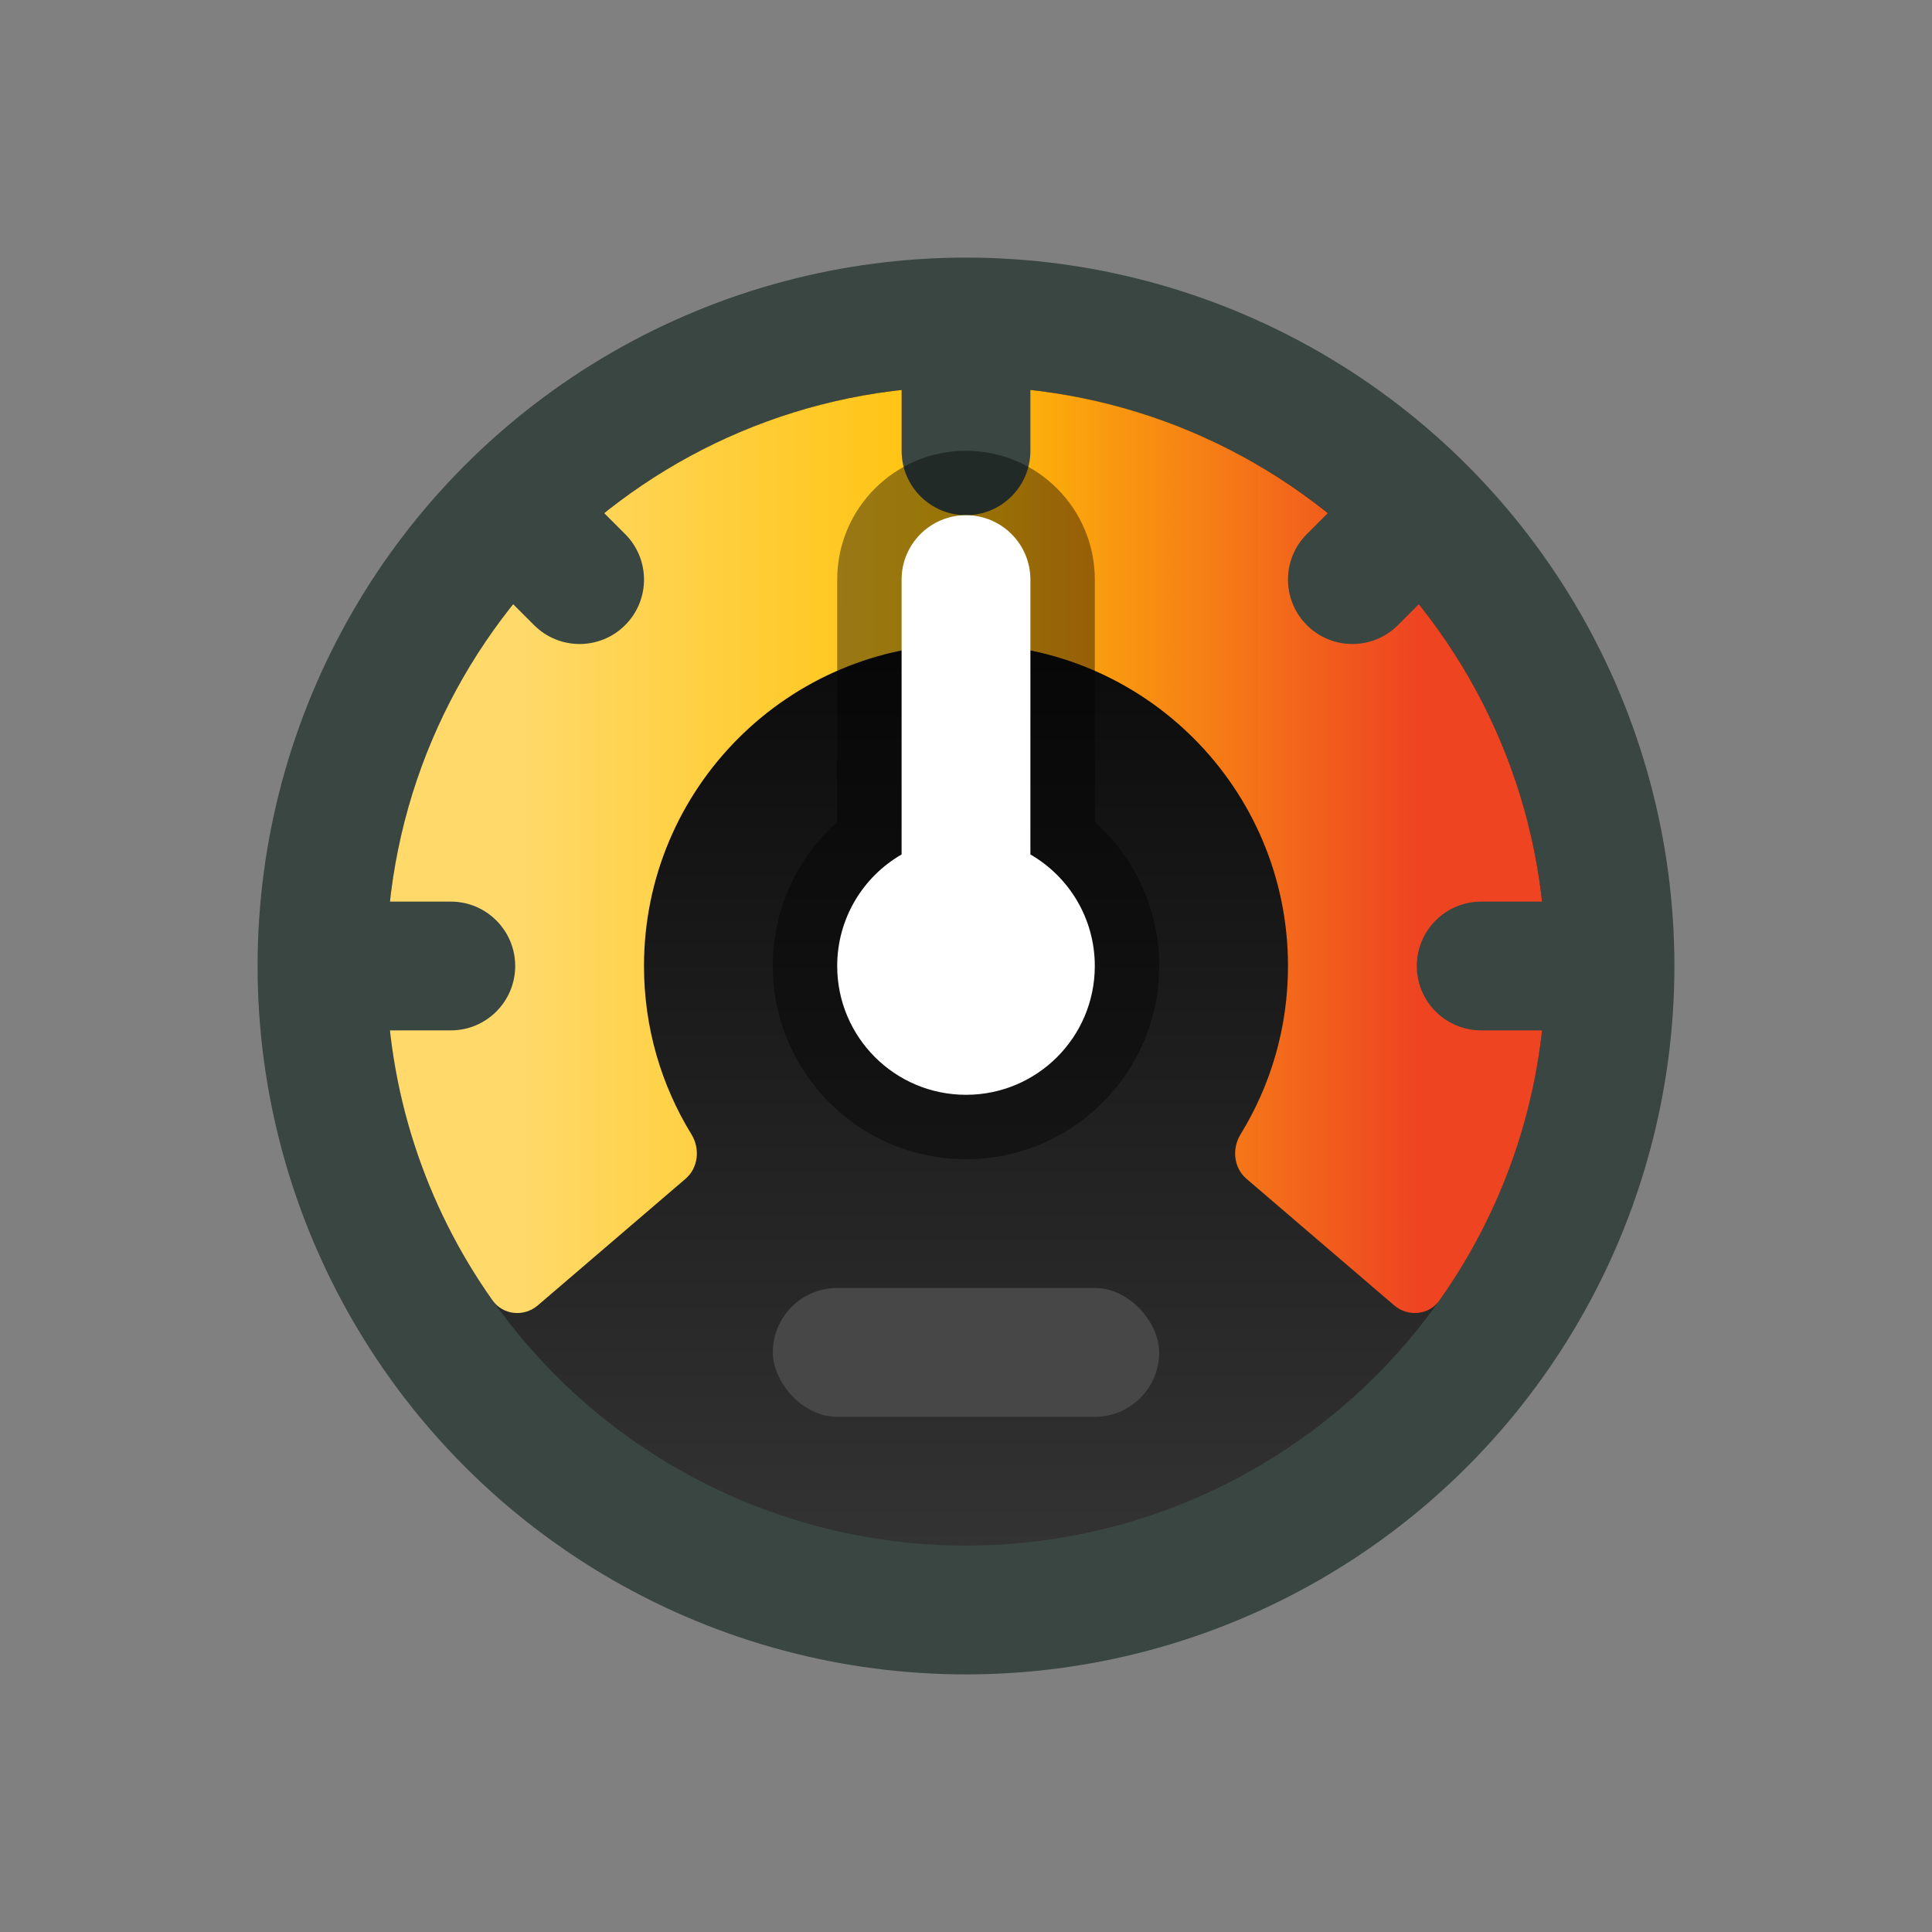 <svg width="30" height="30" viewBox="0 0 30 30" fill="none" xmlns="http://www.w3.org/2000/svg">
<rect x="0" y="0" width="30" height="30" fill="#808080" stroke="none"/>
<circle cx="15" cy="15" r="11" fill="#394642"/>
<circle cx="15" cy="15" r="9" fill="url(#paint0_linear_2102_23724)"/>
<path d="M19.356 18.305C19.156 18.134 19.126 17.837 19.264 17.613C19.731 16.852 20 15.958 20 15C20 12.239 17.761 10 15 10C12.239 10 10 12.239 10 15C10 15.958 10.269 16.852 10.736 17.613C10.874 17.837 10.844 18.134 10.644 18.305L8.352 20.269C8.138 20.453 7.811 20.423 7.648 20.192C6.61 18.725 6 16.934 6 15C6 10.029 10.029 6 15 6C19.971 6 24 10.029 24 15C24 16.934 23.39 18.725 22.352 20.192C22.189 20.423 21.863 20.453 21.648 20.269L19.356 18.305Z" fill="url(#paint1_linear_2102_23724)"/>
<path d="M14 6V7C14 7.552 14.448 8 15 8C15.552 8 16 7.552 16 7V6H14Z" fill="#394642"/>
<path d="M20.293 8.293L21 7.586L22.414 9L21.707 9.707C21.317 10.098 20.683 10.098 20.293 9.707C19.902 9.317 19.902 8.683 20.293 8.293Z" fill="#394642"/>
<path d="M8.293 9.707L7.586 9L9 7.586L9.707 8.293C10.098 8.683 10.098 9.317 9.707 9.707C9.317 10.098 8.683 10.098 8.293 9.707Z" fill="#394642"/>
<path d="M7 16H6V14H7C7.552 14 8 14.448 8 15C8 15.552 7.552 16 7 16Z" fill="#394642"/>
<path d="M22 15C22 14.448 22.448 14 23 14H24V16H23C22.448 16 22 15.552 22 15Z" fill="#394642"/>
<path fill-rule="evenodd" clip-rule="evenodd" d="M15 7C16.105 7 17 7.895 17 9V12.764C17.613 13.312 18 14.111 18 15C18 16.657 16.657 18 15 18C13.343 18 12 16.657 12 15C12 14.111 12.387 13.312 13 12.764V9C13 7.895 13.895 7 15 7Z" fill="black" fill-opacity="0.4"/>
<path d="M16 9C16 8.448 15.552 8 15 8C14.448 8 14 8.448 14 9V13.268C13.402 13.613 13 14.26 13 15C13 16.105 13.895 17 15 17C16.105 17 17 16.105 17 15C17 14.26 16.598 13.613 16 13.268V9Z" fill="white"/>
<rect x="12" y="20" width="6" height="2" rx="1" fill="#474747"/>
<defs>
<linearGradient id="paint0_linear_2102_23724" x1="15" y1="6" x2="15" y2="24" gradientUnits="userSpaceOnUse">
<stop/>
<stop offset="1" stop-color="#333333"/>
</linearGradient>
<linearGradient id="paint1_linear_2102_23724" x1="8" y1="17.08" x2="22" y2="17.08" gradientUnits="userSpaceOnUse">
<stop stop-color="#FFDA6B"/>
<stop offset="0.5" stop-color="#FFC107"/>
<stop offset="1" stop-color="#EE4422"/>
</linearGradient>
</defs>
</svg>
